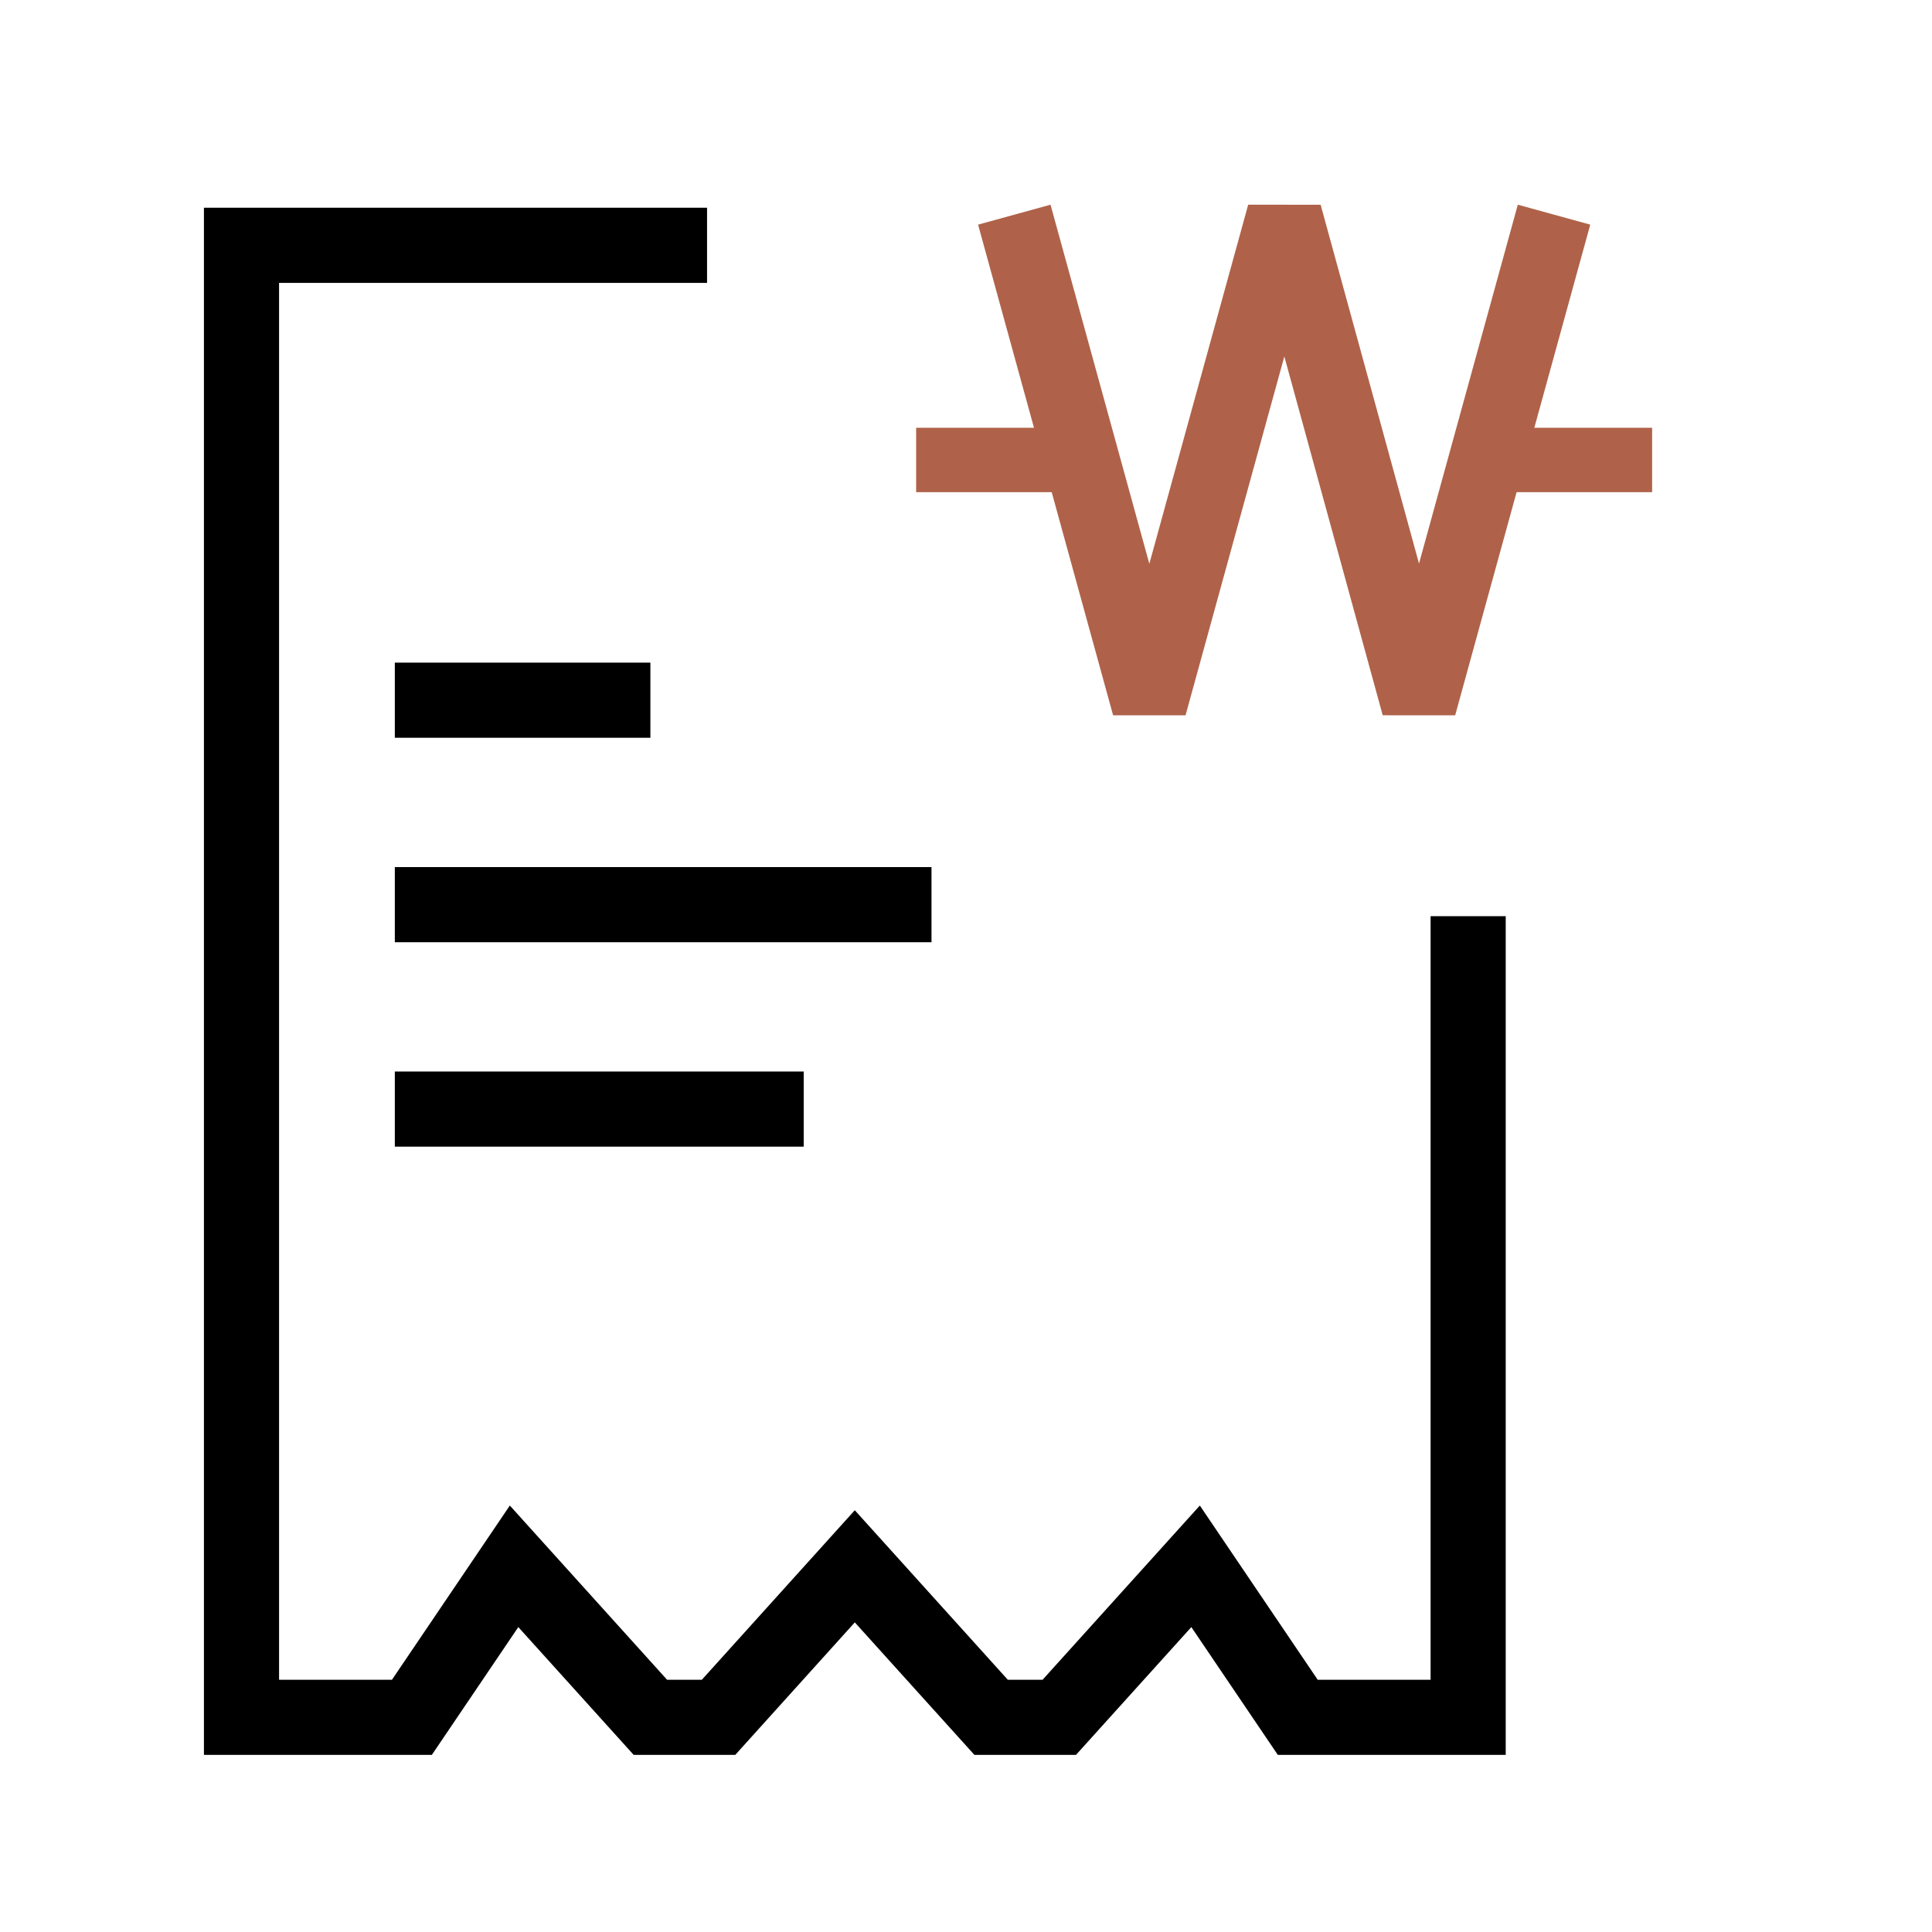 <svg width="36" height="36" viewBox="0 0 36 36" fill="none" xmlns="http://www.w3.org/2000/svg">
<path d="M27.357 17.072V32H24.817H24.182L22.278 29.186L19.738 32H19.103H18.468L15.928 29.186L13.389 32H12.119L9.579 29.186L7.675 32H7.04H4.5L4.5 4.571C8.694 4.571 8.98 4.571 13.175 4.571" stroke="black" stroke-width="1.4"/>
<path d="M7.357 13.047H12.119" stroke="black" stroke-width="1.4"/>
<path d="M7.357 16.857H17.357" stroke="black" stroke-width="1.4"/>
<path d="M7.357 20.666H14.976" stroke="black" stroke-width="1.4"/>
<path d="M18.9 4L21.416 13.143L23.933 4L26.44 13.143L28.957 4" stroke="#AF6249" stroke-width="1.4" stroke-linejoin="bevel"/>
<path d="M17.071 8.571H19.814" stroke="#AF6249" stroke-width="1.2" stroke-linejoin="bevel"/>
<path d="M28.043 8.571H30.785" stroke="#AF6249" stroke-width="1.2" stroke-linejoin="bevel"/>
</svg>
